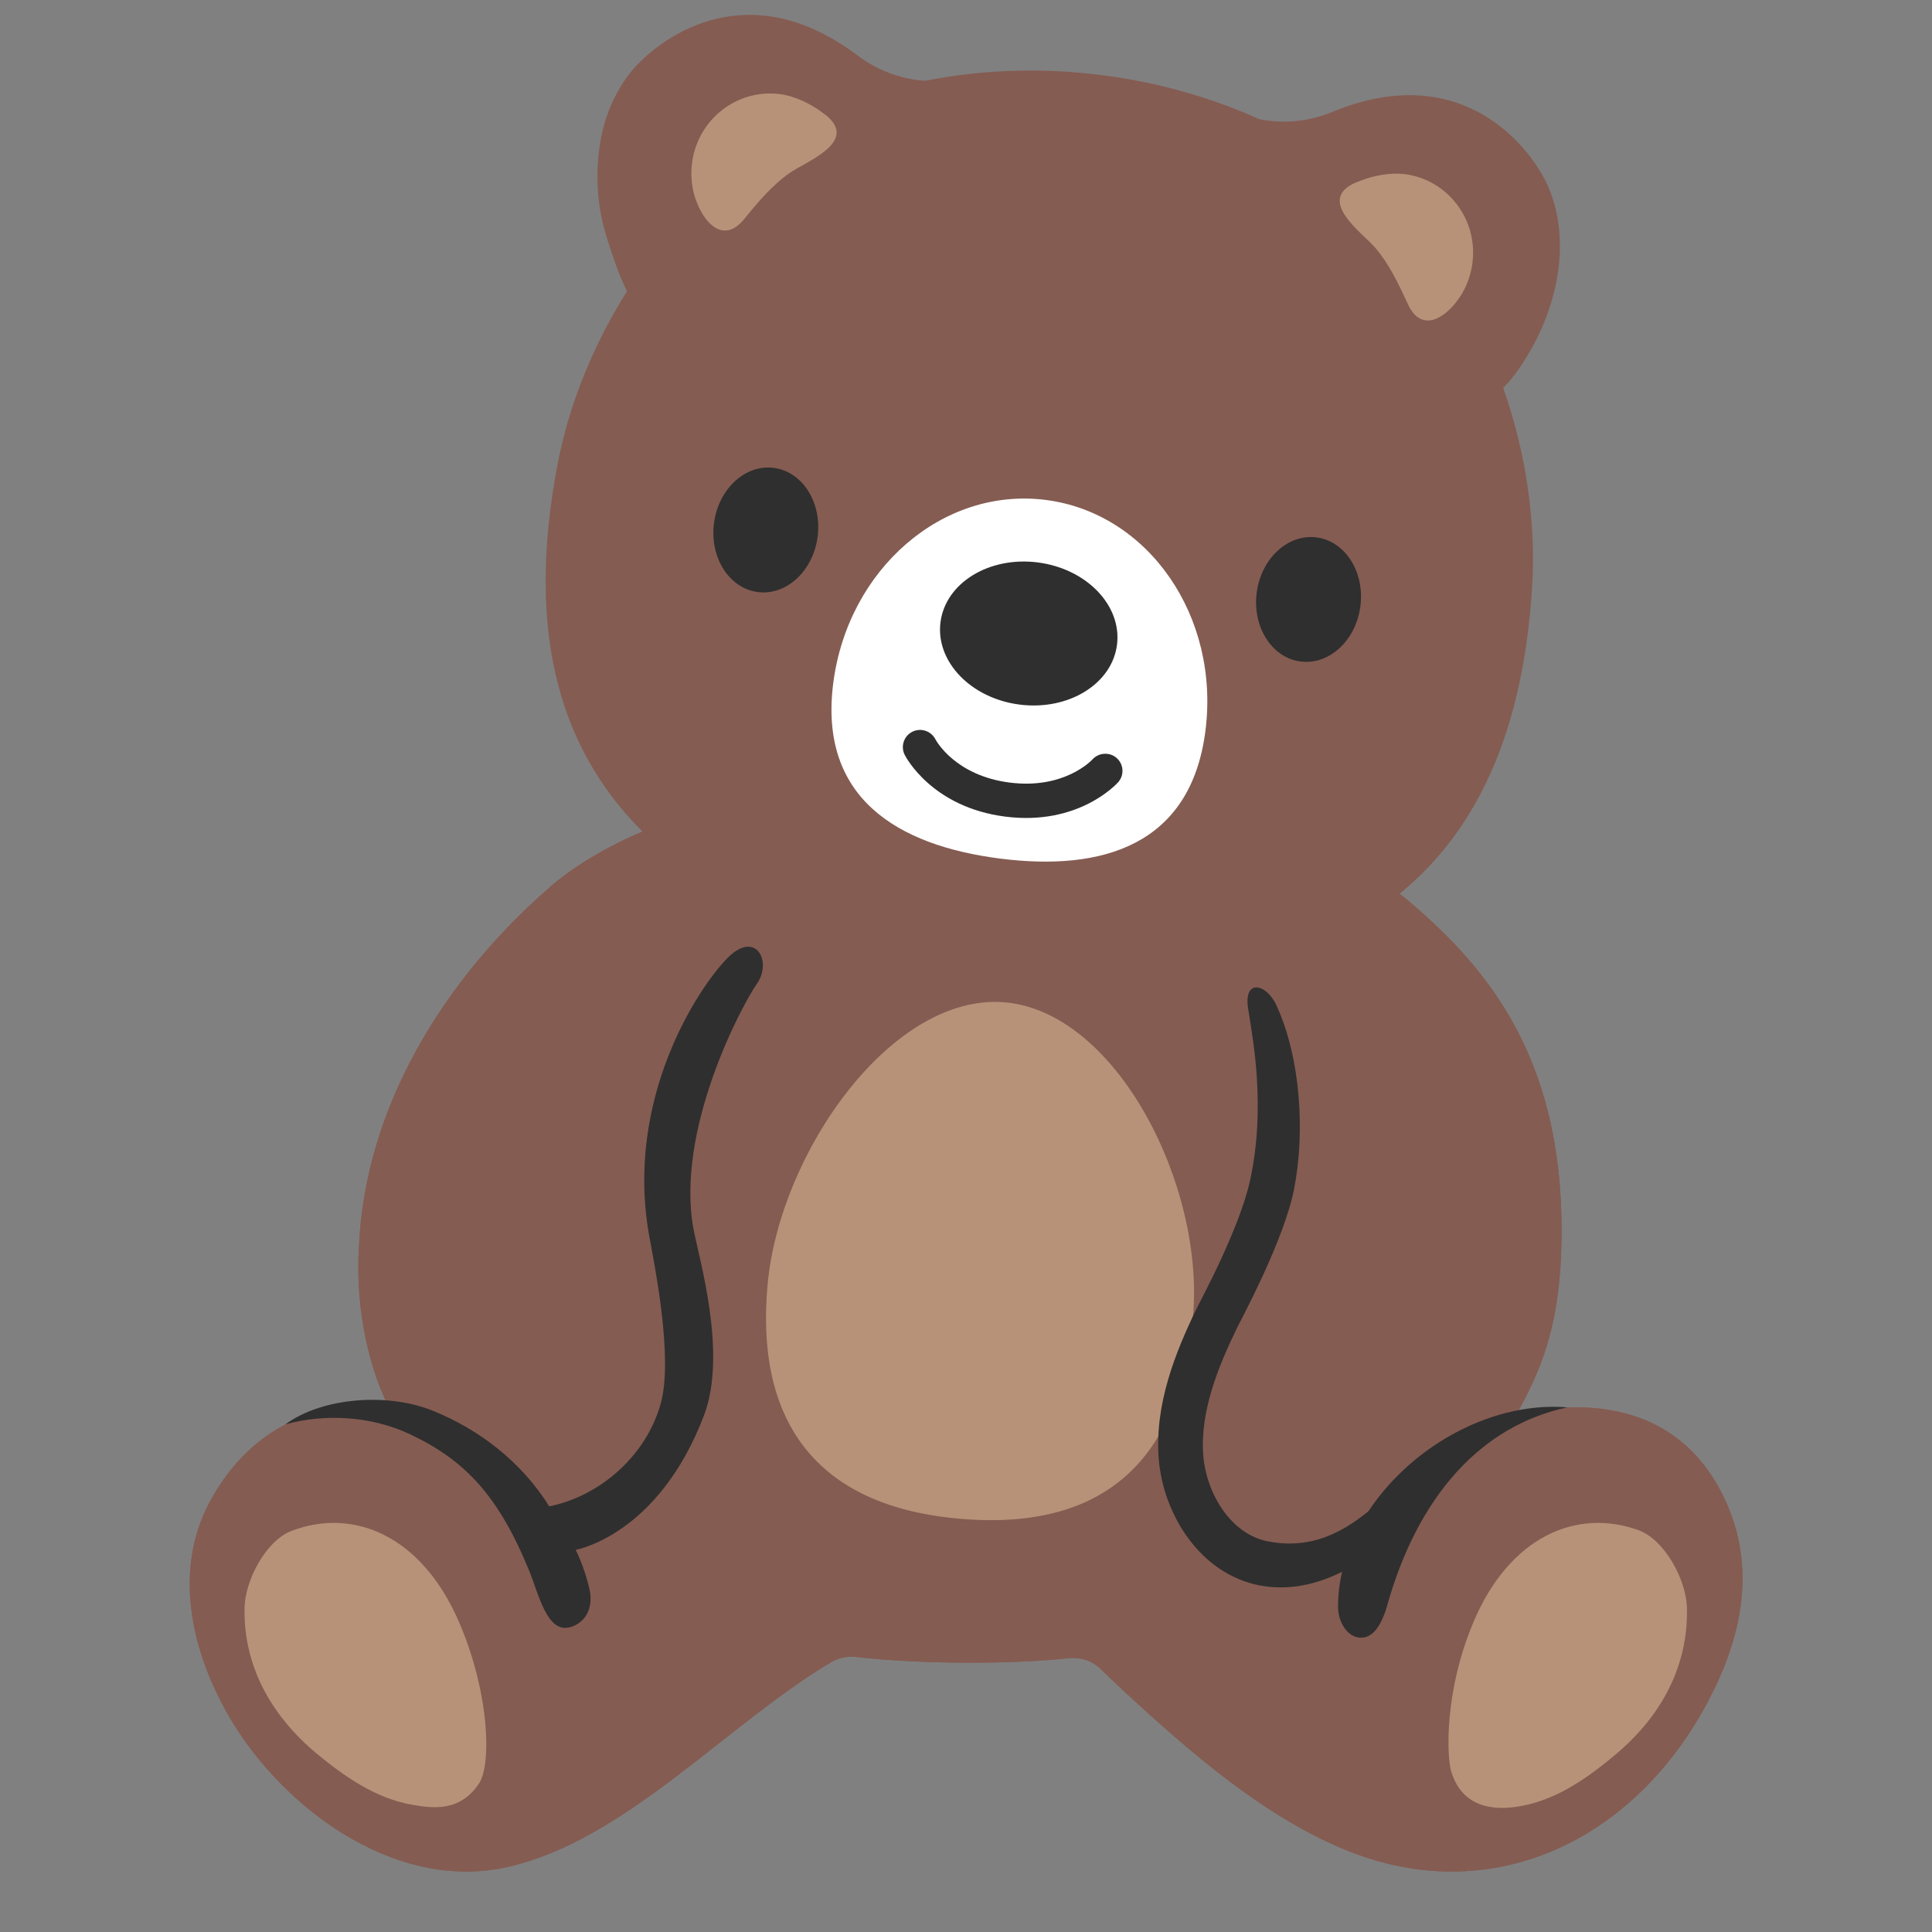 <?xml version="1.0" encoding="UTF-8" standalone="no"?>
<svg
   width="100%"
   height="100%"
   viewBox="0 0 128 128"
   version="1.1"
   xml:space="preserve"
   style="fill-rule:evenodd;clip-rule:evenodd;stroke-linecap:round;stroke-miterlimit:10;"
   id="svg5156"
   sodipodi:docname="emoji_u1f9f8.svg"
   inkscape:version="1.2.2 (732a01da63, 2022-12-09)"
   xmlns:inkscape="http://www.inkscape.org/namespaces/inkscape"
   xmlns:sodipodi="http://sodipodi.sourceforge.net/DTD/sodipodi-0.dtd"
   xmlns="http://www.w3.org/2000/svg"
   xmlns:svg="http://www.w3.org/2000/svg"><rect x="0" y="0" width="128" height="128" fill="#808080" stroke="none"/><defs
   id="defs5160">
        
        
        
        
        
        
        
        
        
        
    <path
   id="path7535"
   d="m 16.05,30.12 c 8.79,-6.21 20.5,-3.79 28.5,2.48 1.1,0.86 2.2,1.83 2.89,3.07 1.3,2.32 0.79,3.1 -0.03,5.4 -0.25,0.7 -0.24,2.34 -1,2.59 -1.24,0.4 -2.95,-0.98 -4.06,-1.35 -1.89,-0.63 -3.83,-1.09 -5.77,-1.52 -1.8,-0.39 -2.42,2.07 -0.75,2.72 2.28,0.89 4.43,2.11 6.4,3.55 0.94,0.69 1.77,1.51 2.71,2.19 0.82,0.59 1.2,1.38 0.98,2.37 -0.21,0.99 -0.25,1.97 -0.19,2.97 0.07,1.05 0.43,5.16 0.43,5.16 0,0 -8.43,-4.21 -15.39,-6.59 -5.64,-1.93 -13.01,-2.87 -17.04,-2.56 -6.22,0.47 -6.6,4.94 -6.6,4.94 0,0 -1.63,-4.23 0.75,-13.21 1.19,-4.49 4.44,-9.56 8.17,-12.21 z" /><path
   id="path7549"
   d="m 73.15,62.13 c -4.11,4 -14.25,6.33 -18.97,2.28 -3.57,-3.07 -4.08,-9.96 -3.2,-14.24 0.8,-3.89 0.8,-8.05 4.22,-10.82 2.39,-0.75 5.43,-0.51 7.63,-0.51 5.7,-0.02 9.02,0.08 11.65,5.47 2.56,5.27 2.24,12.99 -1.33,17.82 z" /><path
   id="path8026"
   d="m 16.05,30.12 c 8.79,-6.21 20.5,-3.79 28.5,2.48 1.1,0.86 2.2,1.83 2.89,3.07 1.3,2.32 0.79,3.1 -0.03,5.4 -0.25,0.7 -0.24,2.34 -1,2.59 -1.24,0.4 -2.95,-0.98 -4.06,-1.35 -1.89,-0.63 -3.83,-1.09 -5.77,-1.52 -1.8,-0.39 -2.42,2.07 -0.75,2.72 2.28,0.89 4.43,2.11 6.4,3.55 0.94,0.69 1.77,1.51 2.71,2.19 0.82,0.59 1.2,1.38 0.98,2.37 -0.21,0.99 -0.25,1.97 -0.19,2.97 0.07,1.05 0.43,5.16 0.43,5.16 0,0 -8.43,-4.21 -15.39,-6.59 -5.64,-1.93 -13.01,-2.87 -17.04,-2.56 -6.22,0.47 -6.6,4.94 -6.6,4.94 0,0 -1.63,-4.23 0.75,-13.21 1.19,-4.49 4.44,-9.56 8.17,-12.21 z" /></defs><sodipodi:namedview
   id="namedview5158"
   pagecolor="#ffffff"
   bordercolor="#000000"
   borderopacity="0.25"
   inkscape:showpageshadow="2"
   inkscape:pageopacity="0.0"
   inkscape:pagecheckerboard="0"
   inkscape:deskcolor="#d1d1d1"
   showgrid="false"
   inkscape:zoom="2.9996795"
   inkscape:cx="40.337642"
   inkscape:cy="74.341274"
   inkscape:window-width="1366"
   inkscape:window-height="697"
   inkscape:window-x="-8"
   inkscape:window-y="-8"
   inkscape:window-maximized="1"
   inkscape:current-layer="svg5156" />
    <path
   d="m 113.95,98.69 c -2.66,-4.98 -7.67,-6.19 -13.15,-5.06 -0.1,0.02 -0.22,0.05 -0.34,0.09 1.57,-2.83 2.78,-5.6 2.97,-10.71 C 103.88,70.43 98.69,64.25 93.31,59.68 82.16,50.21 49.93,53.33 49.43,53.35 c -4.14,0.17 -9.91,2.7 -13.04,5.46 -6.9,6.01 -12.22,14.48 -12.61,23.82 -0.21,3.38 0.38,7.39 1.99,10.63 -4.33,-0.54 -8.91,0.95 -11.77,6.05 -2.32,4.13 -1.66,9.19 0.86,13.85 3.41,6.32 11.16,12.29 18.83,10.52 7.78,-1.79 14.53,-9.5 21.4,-13.57 0.49,-0.29 1.07,-0.39 1.64,-0.33 4.28,0.49 10.3,0.49 14.08,0.08 0.79,-0.08 1.57,0.18 2.13,0.73 0.71,0.7 1.42,1.36 1.68,1.6 4.31,3.97 9.24,8.26 14.72,10.45 9.28,3.7 18.49,-0.44 23.48,-9.3 2.62,-4.66 3.77,-9.72 1.13,-14.65 z"
   style="fill:#855c52;fill-rule:nonzero"
   id="path5102" /><path
   d="m 113.95,98.69 c -2.66,-4.98 -7.67,-6.19 -13.15,-5.06 -0.1,0.02 -0.22,0.05 -0.34,0.09 1.57,-2.83 2.78,-5.6 2.97,-10.71 C 103.88,70.43 98.69,64.25 93.31,59.68 82.16,50.21 49.93,53.33 49.43,53.35 c -4.14,0.17 -9.91,2.7 -13.04,5.46 -6.9,6.01 -12.22,14.48 -12.61,23.82 -0.21,3.38 0.38,7.39 1.99,10.63 -4.33,-0.54 -8.91,0.95 -11.77,6.05 -2.32,4.13 -1.66,9.19 0.86,13.85 3.41,6.32 11.16,12.29 18.83,10.52 7.78,-1.79 14.53,-9.5 21.4,-13.57 0.49,-0.29 1.07,-0.39 1.64,-0.33 4.28,0.49 10.3,0.49 14.08,0.08 0.79,-0.08 1.57,0.18 2.13,0.73 0.71,0.7 1.42,1.36 1.68,1.6 4.31,3.97 9.24,8.26 14.72,10.45 9.28,3.7 18.49,-0.44 23.48,-9.3 2.62,-4.66 3.77,-9.72 1.13,-14.65 z"
   style="fill:#855c52;fill-opacity:1;fill-rule:nonzero"
   id="path5104" /><path
   id="path9775"
   style="fill:#b89278;stroke-width:1"
   d="M 79.033,87.308 C 78.215,96.04 73.791,101.437 63.758,100.635 53.726,99.833 50.043,93.788 50.861,85.055 c 0.818,-8.733 8.228,-19.246 15.666,-18.652 7.439,0.595 13.324,12.172 12.505,20.904 z"
   sodipodi:nodetypes="zzzzz" /><g
   id="g5108">
            <path
   d="m 84.86,105.17 c -0.44,0 -0.89,-0.04 -1.34,-0.12 -4.05,-0.75 -6.46,-4.78 -6.75,-8.38 -0.29,-3.64 1.11,-7.09 2.51,-9.98 0.25,-0.52 2.85,-5.29 3.55,-8.53 1.05,-4.89 0.17,-9.35 -0.14,-11.34 -0.31,-2 1.21,-1.66 1.87,-0.23 1.62,3.51 1.91,8.42 1.18,12.17 -0.67,3.43 -3.54,8.71 -3.79,9.23 -1.23,2.54 -2.46,5.52 -2.23,8.45 0.19,2.41 1.77,5.22 4.33,5.69 2.77,0.51 4.99,-0.49 7.33,-2.63 l 2.52,0.96 c -1.85,1.7 -5.16,4.71 -9.04,4.71 z"
   style="fill:#2f2f2f;fill-opacity:1;fill-rule:nonzero"
   id="path5106" />
        </g><path
   d="m 45.95,81.45 c -1.223,-6.552 3.182,-14.826 4.202,-16.281 1.02,-1.455 -0.071,-3.606 -1.961,-1.691 -1.89,1.915 -6.857,9.324 -5.161,18.502 0.4,2.165 1.56,8.03 0.75,10.99 -0.93,3.4 -3.95,6.13 -7.39,6.83 -1.86,-2.97 -4.65,-5.1 -7.73,-6.34 -3,-1.21 -7.31,-0.88 -9.76,0.91 2.64,-0.73 5.72,-0.56 8.3,0.67 3.59,1.7 5.81,4.03 7.84,8.98 0.67,1.63 1.2,4.23 2.75,3.78 0.89,-0.25 1.59,-1.15 1.25,-2.58 -0.36,-1.51 -0.9,-2.54 -0.9,-2.54 0,0 5.48,-0.94 8.51,-8.93 1.55,-4.1 -0.35,-10.425 -0.7,-12.3 z"
   style="fill:#2f2f2f;fill-opacity:1;fill-rule:nonzero"
   id="path5110"
   sodipodi:nodetypes="szzsccccccccccs" /><g
   id="g5114">
            <path
   d="m 91.44,107.55 c -0.29,0.54 -0.7,0.96 -1.29,0.95 -0.91,-0.01 -1.49,-1.08 -1.5,-2 -0.04,-7.24 7.89,-13.85 15.19,-13.26 -5.71,1.22 -9.93,5.88 -11.97,13.25 -0.1,0.35 -0.25,0.72 -0.43,1.06 z"
   style="fill:#2f2f2f;fill-opacity:1;fill-rule:nonzero"
   id="path5112" />
        </g><path
   d="m 16.2,106.55 c 0.03,-1.83 1.41,-4.49 3.13,-5.13 4.1,-1.55 8.56,0.32 11.03,5.93 2.04,4.64 2.24,9.51 1.37,10.82 -1.29,1.93 -3.17,1.62 -4.47,1.39 -2.37,-0.42 -4.43,-1.85 -6.29,-3.39 -1.89,-1.57 -4.85,-4.75 -4.77,-9.62 z"
   style="fill:#b89278;fill-opacity:1;fill-rule:nonzero"
   id="path5150" /><path
   d="m 111.76,106.47 c -0.06,-1.83 -1.48,-4.46 -3.2,-5.09 -4.12,-1.49 -8.56,0.44 -10.94,6.09 -1.97,4.67 -1.75,8.96 -1.48,9.87 0.84,2.81 3.47,2.54 4.76,2.29 2.36,-0.46 4.4,-1.92 6.24,-3.48 1.87,-1.58 4.77,-4.8 4.62,-9.68 z"
   style="fill:#b89278;fill-opacity:1;fill-rule:nonzero"
   id="path5152" />
<g
   id="g5297"
   transform="matrix(0.508,0.065,-0.065,0.508,40.987,-2.691)"
   style="stroke-width:1.954"><g
     id="g5291"
     style="stroke-width:1.954"><path
       d="m 127.55,66.02 c -0.51,-8.7 -2.97,-17.53 -7.01,-25.55 0.14,-0.18 0.27,-0.37 0.4,-0.56 l 0.39,-0.56 c 0.9,-1.42 1.61,-2.95 2.24,-4.5 2.88,-7.21 2.94,-15.27 -0.69,-21.16 C 120.32,9.52 110.15,-1.29 94.11,7.84 90.33,10 86.82,10.14 84.82,9.98 78.14,7.95 71.03,6.91 63.98,6.92 56.3,6.9 48.55,8.13 41.35,10.54 39.33,10.68 35.88,10.49 32.2,8.39 16.16,-0.75 6,10.07 3.42,14.24 c -1.11,1.8 -1.94,4 -2.37,6.07 -0.79,3.95 -0.45,8.34 0.7,12.19 0.62,2.05 1.53,3.98 2.49,5.9 0.62,1.27 1.27,2.53 2.06,3.69 0.08,0.13 0.14,0.25 0.21,0.37 -3.46,7.48 -5.61,15.57 -6.07,23.56 -0.95,16.27 1.9,32.65 15.06,43.97 7.29,6.26 16.35,10.52 25.7,12.81 3.55,0.88 12.72,2.92 22.35,2.92 9.61,0 19.69,-2.04 23.24,-2.92 9.34,-2.29 18.41,-6.54 25.7,-12.81 13.16,-11.31 16.03,-27.7 15.06,-43.97 z"
       style="fill:#855c52;stroke-width:1.954"
       id="path5279" /><ellipse
       cx="28.25"
       cy="70.8"
       rx="6.76"
       ry="8.1"
       style="fill:#2f2f2f;stroke-width:1.954"
       id="ellipse5281" /><path
       d="m 63.68,109.12 c -13.41,0 -24.26,-4.85 -24.26,-19.76 0,-14.92 10.85,-27.01 24.26,-27.01 13.4,0 24.28,12.09 24.28,27.01 0,14.91 -10.88,19.76 -24.28,19.76 z"
       style="fill:#ffffff;stroke-width:1.954"
       id="path5283" /><path
       d="m 99.03,78.9 c -3.72,0 -6.76,-3.62 -6.76,-8.09 0,-4.48 3.04,-8.1 6.76,-8.1 3.74,0 6.77,3.63 6.77,8.1 0,4.47 -3.03,8.09 -6.77,8.09 z"
       style="fill:#2f2f2f;stroke-width:1.954"
       id="path5285" /><path
       d="m 63.68,89.04 c 6.36,0 11.52,-4.15 11.52,-9.27 0,-5.13 -5.16,-9.27 -11.52,-9.27 -6.36,0 -11.5,4.15 -11.5,9.27 0,5.12 5.14,9.27 11.5,9.27 z"
       style="fill:#2f2f2f;stroke-width:1.954"
       id="path5287" /><path
       d="m 73.94,94.87 c -0.13,0.18 -3.15,4.34 -10.26,4.34 -7.06,0 -10.09,-4.13 -10.23,-4.34 -0.7,-1 -2.07,-1.27 -3.09,-0.58 -1.02,0.69 -1.28,2.08 -0.59,3.09 0.17,0.26 4.36,6.27 13.91,6.27 9.56,0 13.75,-6.02 13.93,-6.27 0.68,-1.01 0.43,-2.37 -0.58,-3.07 -1,-0.69 -2.39,-0.43 -3.09,0.56 z"
       style="fill:#2f2f2f;stroke-width:1.954"
       id="path5289" /></g><path
     d="m 29.62,21.2 c -1.27,1.34 -3.22,2.54 -4.15,3.38 -2.08,1.88 -3.65,4.35 -5.12,6.71 -2.13,3.41 -4.84,1.32 -6.3,-1.34 -0.17,-0.3 -0.32,-0.61 -0.46,-0.92 -0.54,-1.29 -0.83,-2.7 -0.83,-4.1 0,-5.69 4.55,-10.29 10.15,-10.29 1.92,0 4.21,0.75 5.91,1.77 0.17,0.1 0.38,0.19 0.53,0.3 2.21,1.48 1.63,3.06 0.27,4.49 z"
     style="fill:#b89278;stroke-width:1.954"
     id="path5293" /><path
     d="m 113.71,29.03 c -0.05,0.12 -0.11,0.25 -0.18,0.38 -1.38,2.9 -4.31,5.52 -6.58,1.89 -1.48,-2.36 -3.04,-4.83 -5.12,-6.71 -0.93,-0.84 -2.89,-2.04 -4.16,-3.38 -1.35,-1.43 -1.93,-3.01 0.28,-4.49 0.27,-0.18 0.58,-0.34 0.9,-0.51 1.67,-0.91 3.76,-1.56 5.54,-1.56 5.61,0 10.15,4.6 10.15,10.29 -0.01,1.4 -0.28,2.8 -0.83,4.09 z"
     style="fill:#b89278;stroke-width:1.954"
     id="path5295" /></g></svg>
